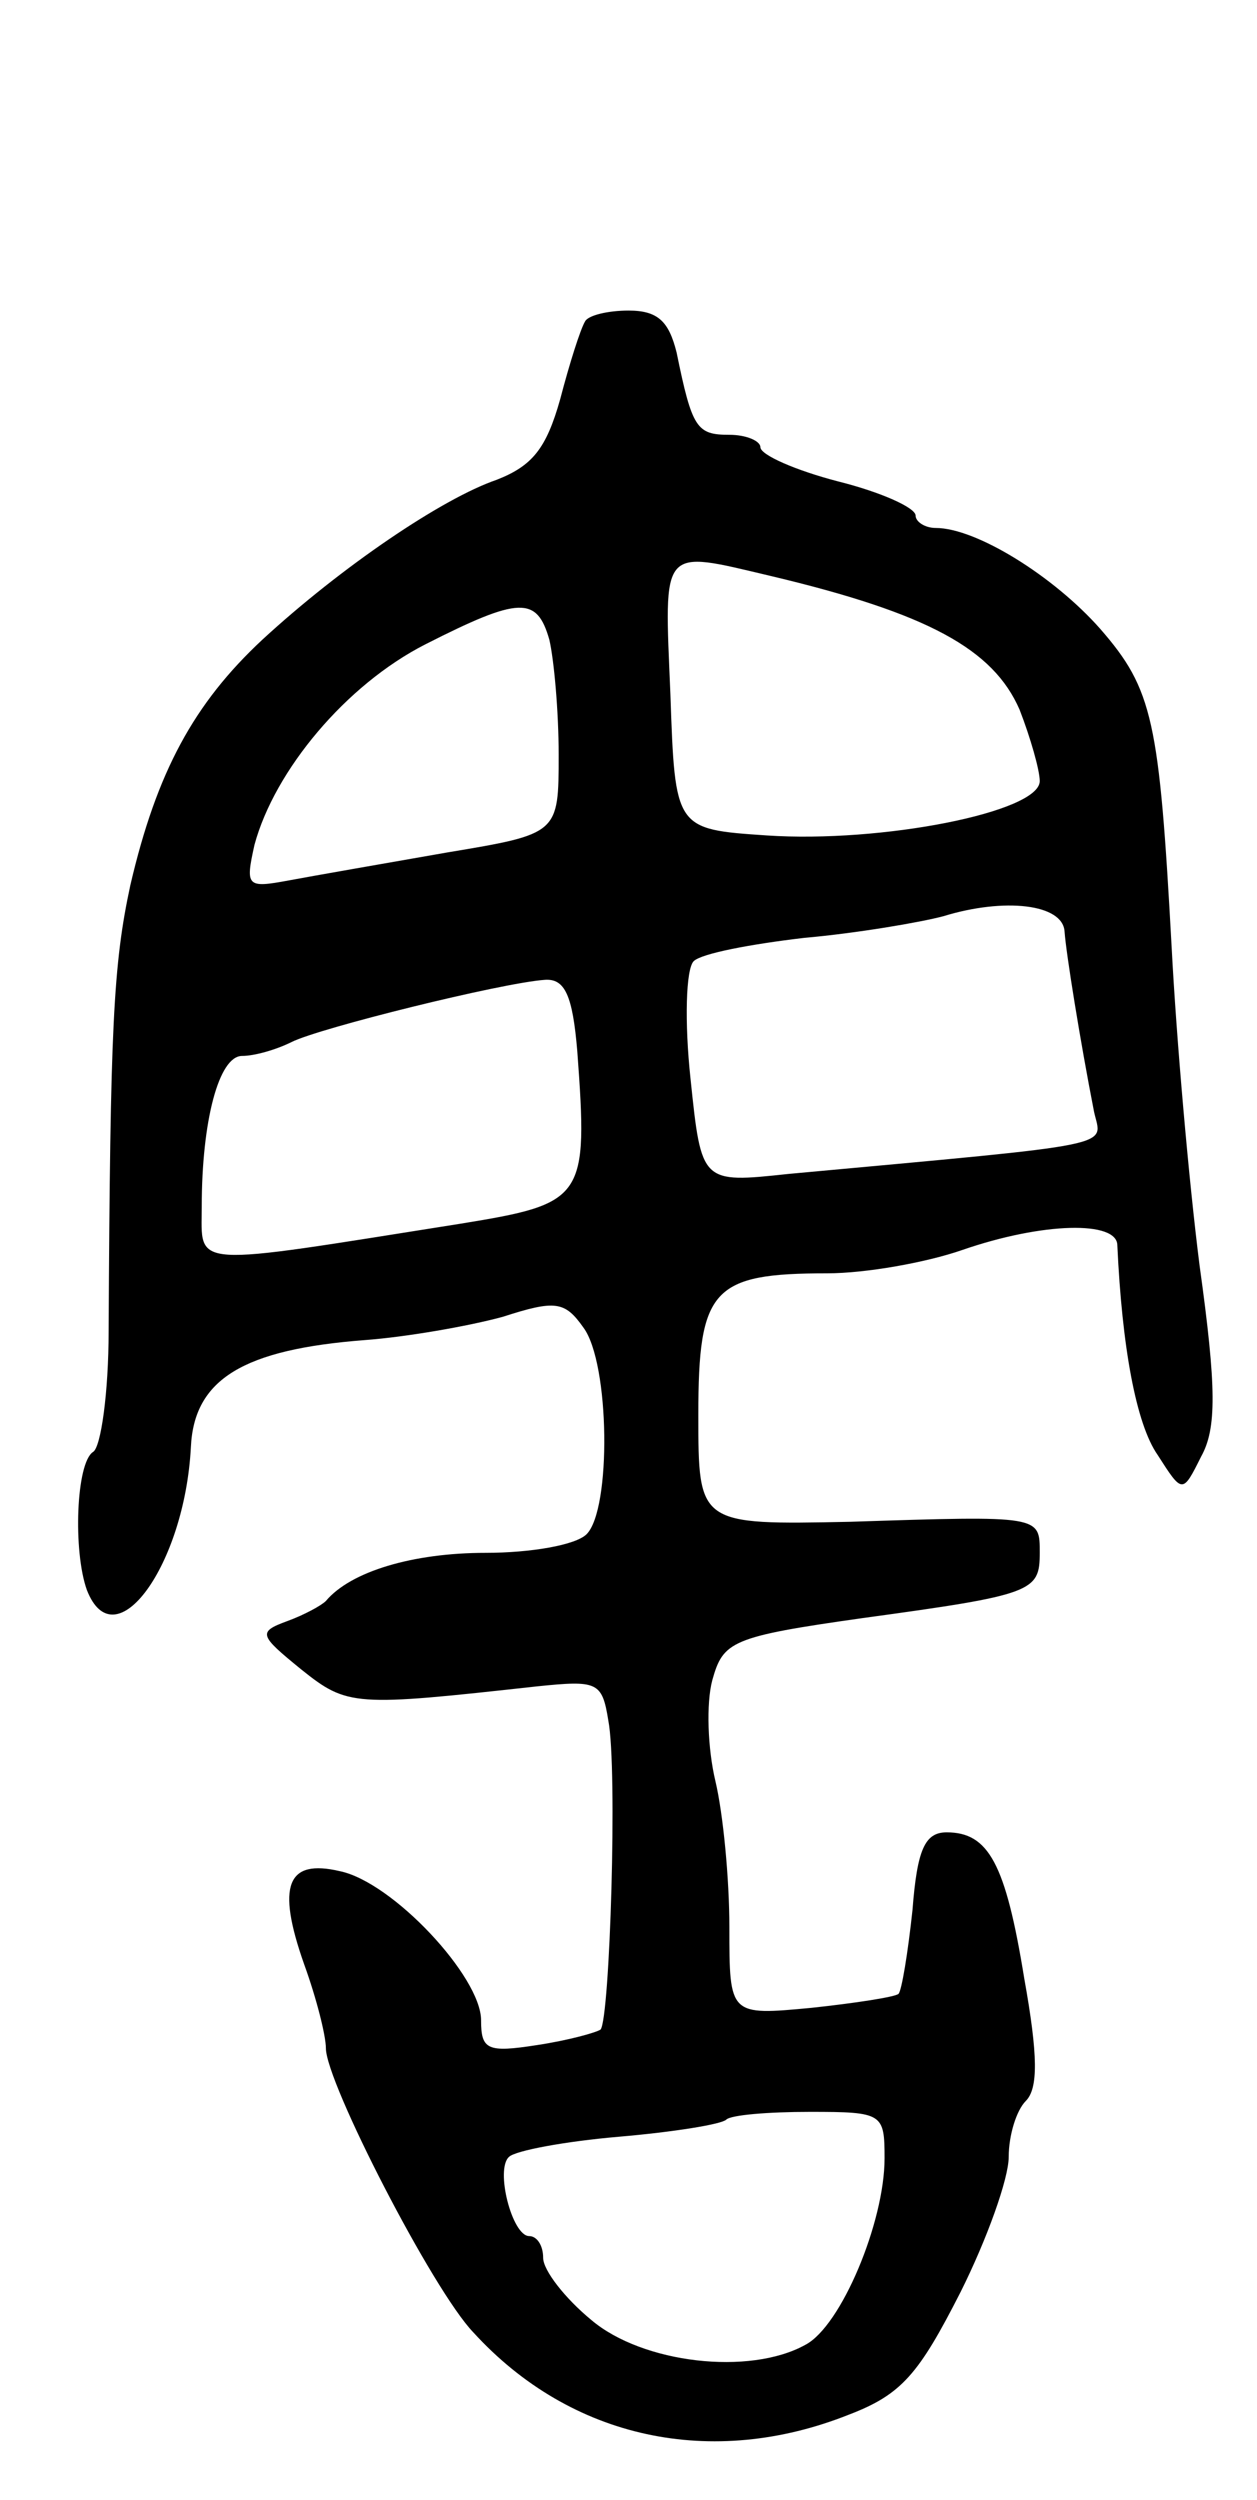 <svg version="1.0" xmlns="http://www.w3.org/2000/svg"
 width="81pt" height="161pt" viewBox="0 0 81 161"
 preserveAspectRatio="xMidYMid meet">
<g transform="translate(0,161) scale(0.1,-0.1)"
fill="#000000" stroke="none">
<path d="M377 1403 c-3 -5 -10 -27 -16 -50 -9 -32 -18 -43 -41 -52 -35 -12
-100 -56 -151 -103 -44 -41 -68 -85 -85 -158 -11 -51 -13 -91 -14 -287 0 -40
-5 -75 -10 -78 -11 -7 -13 -64 -4 -89 18 -46 63 16 67 92 2 44 34 63 112 69
27 2 67 9 89 15 34 11 40 10 52 -7 17 -23 18 -117 2 -133 -7 -7 -36 -12 -65
-12 -47 0 -87 -12 -103 -31 -3 -3 -14 -9 -25 -13 -19 -7 -18 -9 9 -31 30 -24
34 -24 152 -11 39 4 42 3 46 -22 6 -31 1 -192 -5 -199 -3 -2 -21 -7 -41 -10
-32 -5 -36 -3 -36 16 0 28 -57 89 -91 96 -34 8 -41 -9 -23 -60 8 -22 14 -46
14 -54 0 -22 69 -156 95 -183 63 -69 154 -88 242 -53 34 13 45 26 72 79 17 34
31 73 31 87 0 14 5 30 11 36 8 8 8 29 -1 79 -12 74 -23 94 -50 94 -14 0 -19
-11 -22 -50 -3 -28 -7 -52 -9 -54 -2 -2 -28 -6 -56 -9 -53 -5 -53 -5 -53 52 0
31 -4 73 -9 94 -5 21 -6 50 -2 65 7 25 12 28 97 40 110 15 114 17 114 42 0 24
1 24 -122 20 -98 -2 -98 -2 -98 69 0 81 9 91 83 91 25 0 64 7 87 15 52 18 100
19 100 3 3 -65 12 -115 26 -135 16 -25 16 -25 28 -1 10 18 10 44 -1 123 -7 55
-15 147 -18 205 -8 146 -12 166 -46 205 -30 34 -80 65 -106 65 -7 0 -13 4 -13
8 0 5 -22 15 -50 22 -27 7 -50 17 -50 22 0 4 -9 8 -20 8 -21 0 -24 4 -34 53
-5 20 -12 27 -31 27 -13 0 -26 -3 -28 -7z m120 -164 c101 -24 143 -47 160 -86
7 -18 13 -39 13 -46 0 -20 -102 -40 -176 -35 -59 4 -59 4 -62 91 -4 96 -7 93
65 76z m-143 -41 c3 -13 6 -46 6 -74 0 -51 0 -51 -72 -63 -40 -7 -86 -15 -102
-18 -27 -5 -28 -4 -22 23 13 48 59 103 110 129 61 31 72 31 80 3z m332 -188
c1 -14 10 -70 19 -116 5 -23 20 -20 -197 -40 -56 -6 -56 -6 -63 61 -4 37 -3
71 2 76 5 5 37 11 71 15 34 3 75 10 90 14 39 12 77 8 78 -10z m-314 -77 c7
-95 5 -98 -75 -111 -177 -28 -167 -29 -167 11 0 55 11 97 26 97 8 0 22 4 32 9
18 9 135 38 163 40 13 1 18 -10 21 -46z m198 -713 c0 -41 -28 -108 -51 -120
-36 -20 -105 -12 -138 16 -17 14 -31 32 -31 40 0 8 -4 14 -9 14 -11 0 -22 43
-13 51 4 4 36 10 71 13 35 3 66 8 69 11 3 3 27 5 54 5 47 0 48 -1 48 -30z"/>
</g>
</svg>
